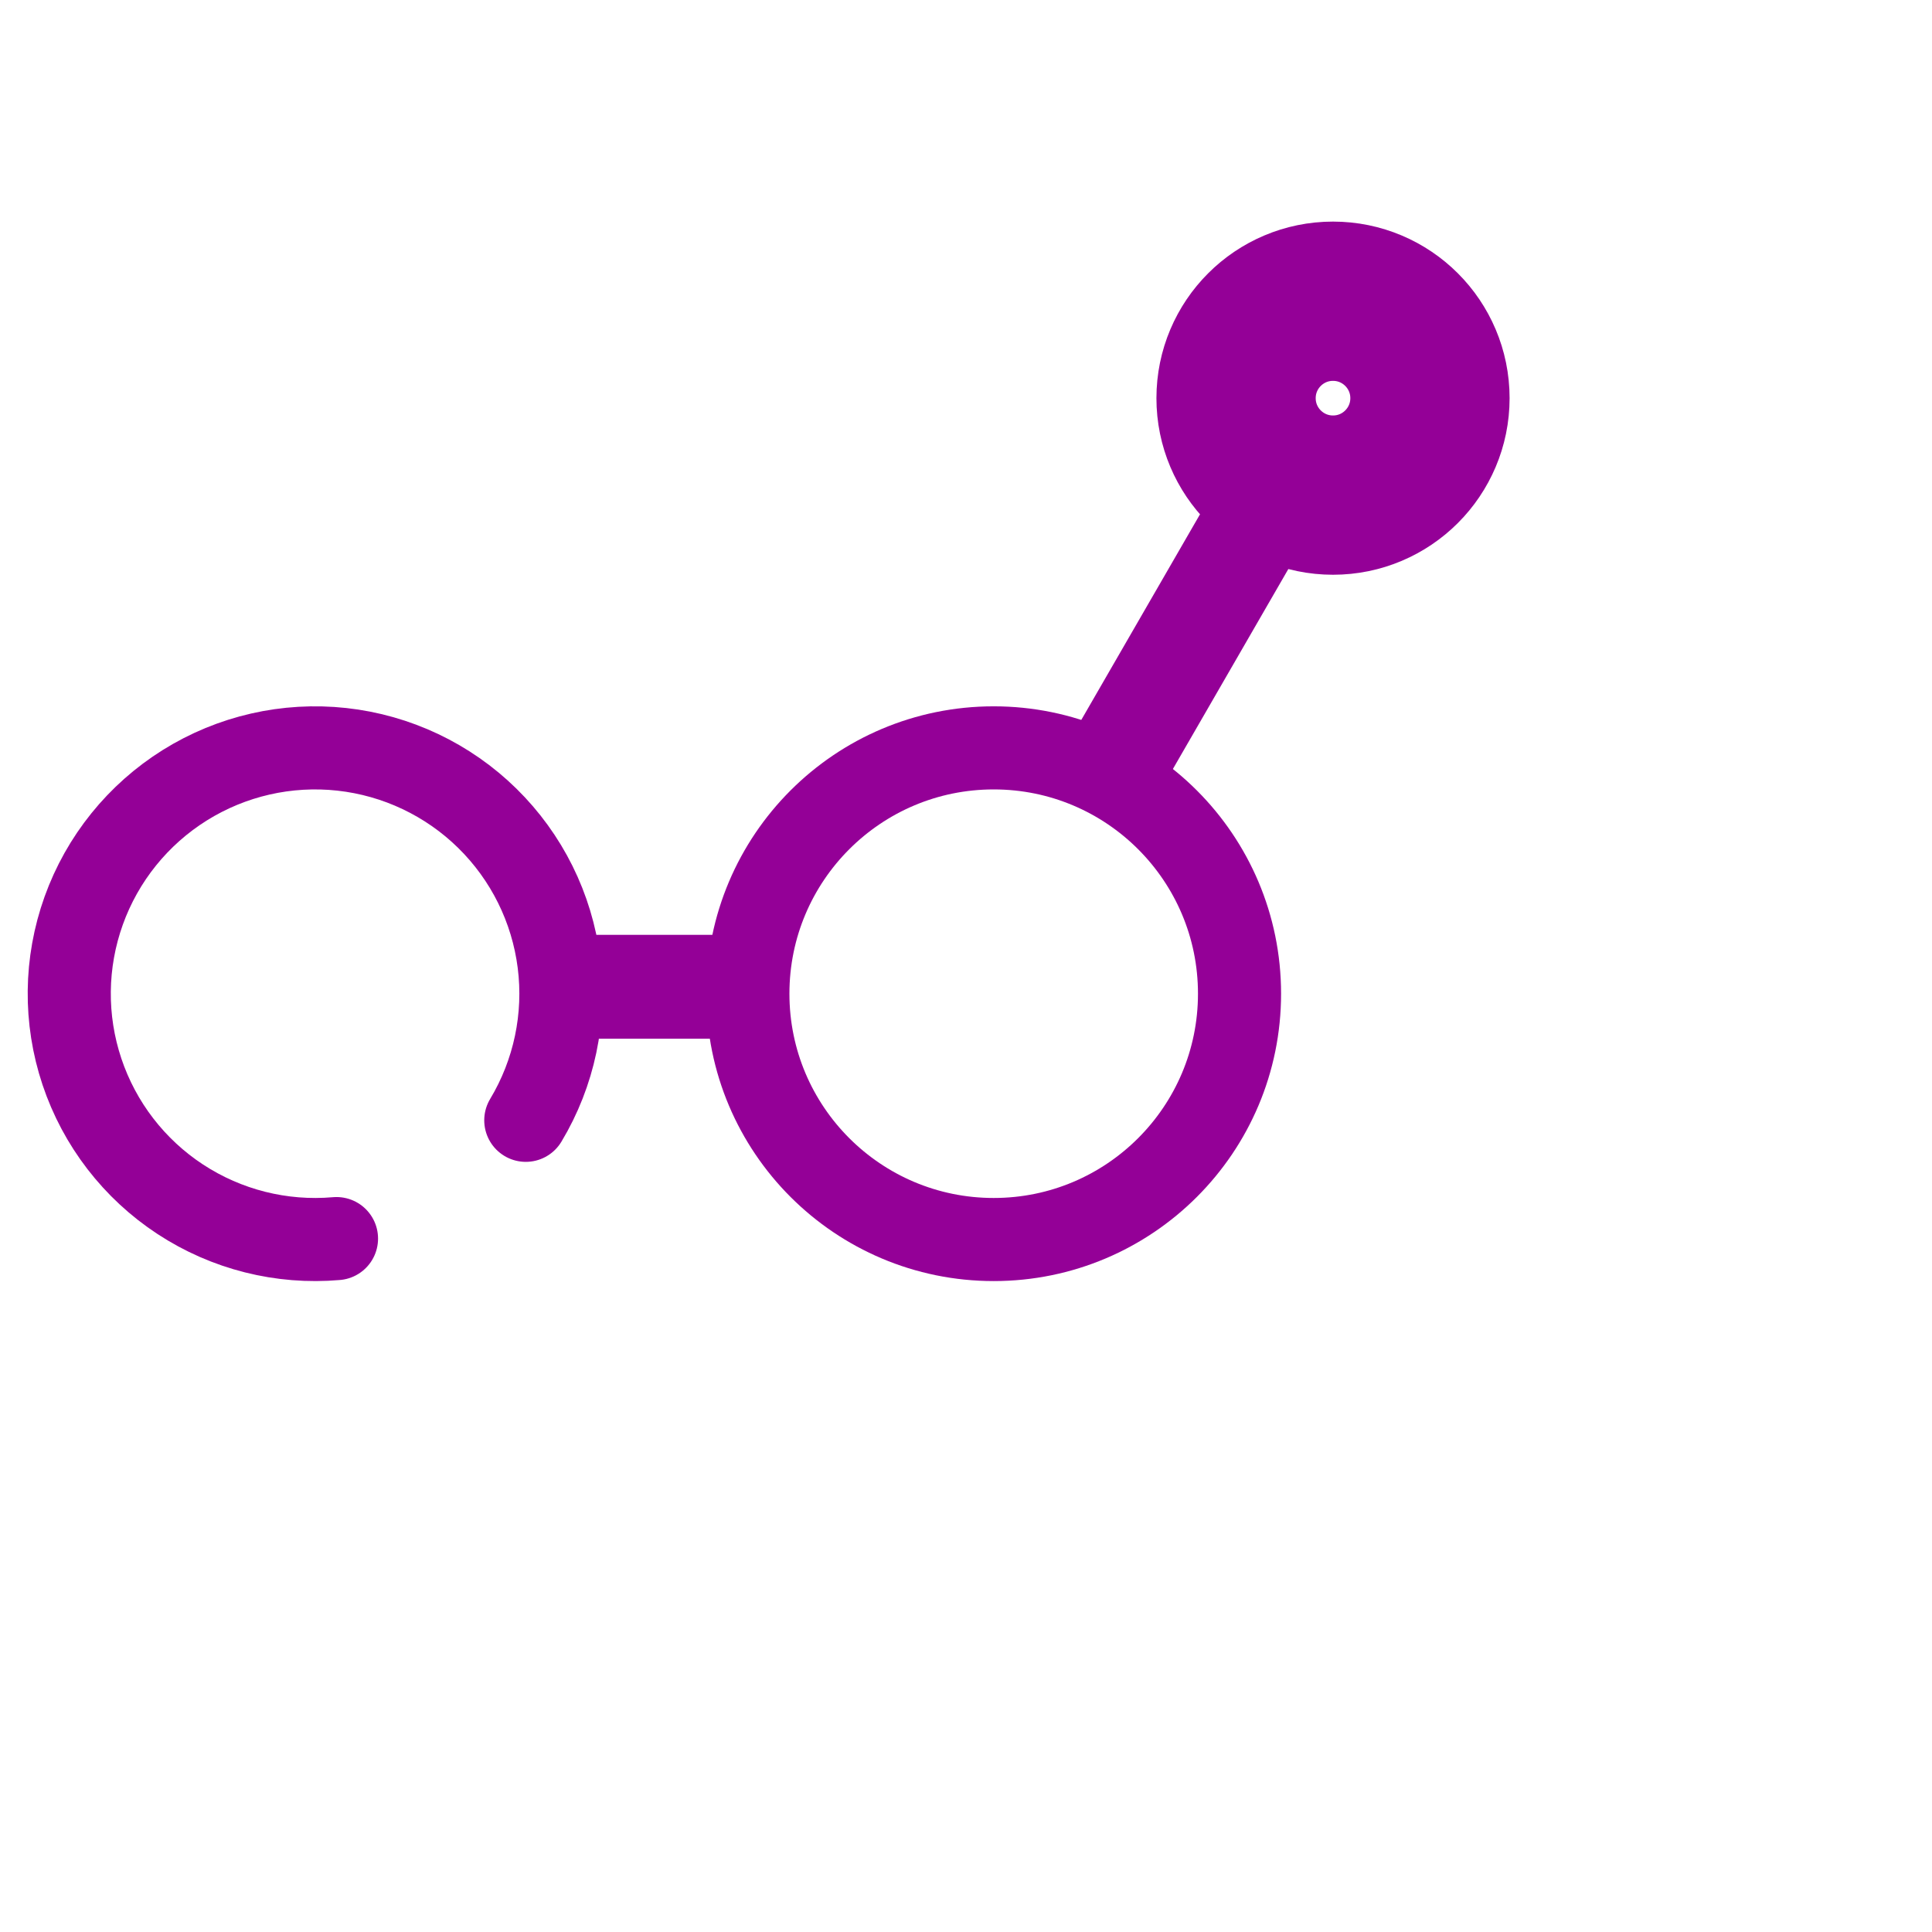 <svg width="279" height="279" viewBox="0 0 279 279" fill="none" xmlns="http://www.w3.org/2000/svg">
<g filter="url(#filter0_i_9_1375)">
<path d="M44.594 174.865C36.65 175.56 28.704 173.56 22.036 169.188C15.367 164.816 10.365 158.326 7.835 150.764C5.304 143.202 5.394 135.009 8.088 127.504C10.783 119.999 15.926 113.62 22.688 109.394C29.45 105.169 37.438 103.343 45.365 104.211C53.291 105.079 60.695 108.591 66.382 114.18C72.07 119.769 75.71 127.11 76.716 135.02C77.722 142.93 76.036 150.949 71.929 157.784" stroke="#940097" stroke-width="12" stroke-linecap="round"/>
<circle cx="139.5" cy="139.5" r="35.5" stroke="#940097" stroke-width="12"/>
<circle cx="188.5" cy="53.5" r="14" stroke="#940097" stroke-width="23"/>
<line x1="156.505" y1="107.417" x2="182.005" y2="63.25" stroke="#940097" stroke-width="15"/>
<line x1="81" y1="138.5" x2="102" y2="138.5" stroke="#940097" stroke-width="15"/>
</g>
<defs>
<filter id="filter0_i_9_1375" x="0" y="0" width="283" height="283" filterUnits="userSpaceOnUse" color-interpolation-filters="sRGB">
<feFlood flood-opacity="0" result="BackgroundImageFix"/>
<feBlend mode="normal" in="SourceGraphic" in2="BackgroundImageFix" result="shape"/>
<feColorMatrix in="SourceAlpha" type="matrix" values="0 0 0 0 0 0 0 0 0 0 0 0 0 0 0 0 0 0 127 0" result="hardAlpha"/>
<feOffset dx="4" dy="4"/>
<feGaussianBlur stdDeviation="3"/>
<feComposite in2="hardAlpha" operator="arithmetic" k2="-1" k3="1"/>
<feColorMatrix type="matrix" values="0 0 0 0 0 0 0 0 0 0 0 0 0 0 0 0 0 0 0.25 0"/>
<feBlend mode="normal" in2="shape" result="effect1_innerShadow_9_1375"/>
</filter>
</defs>
</svg>
